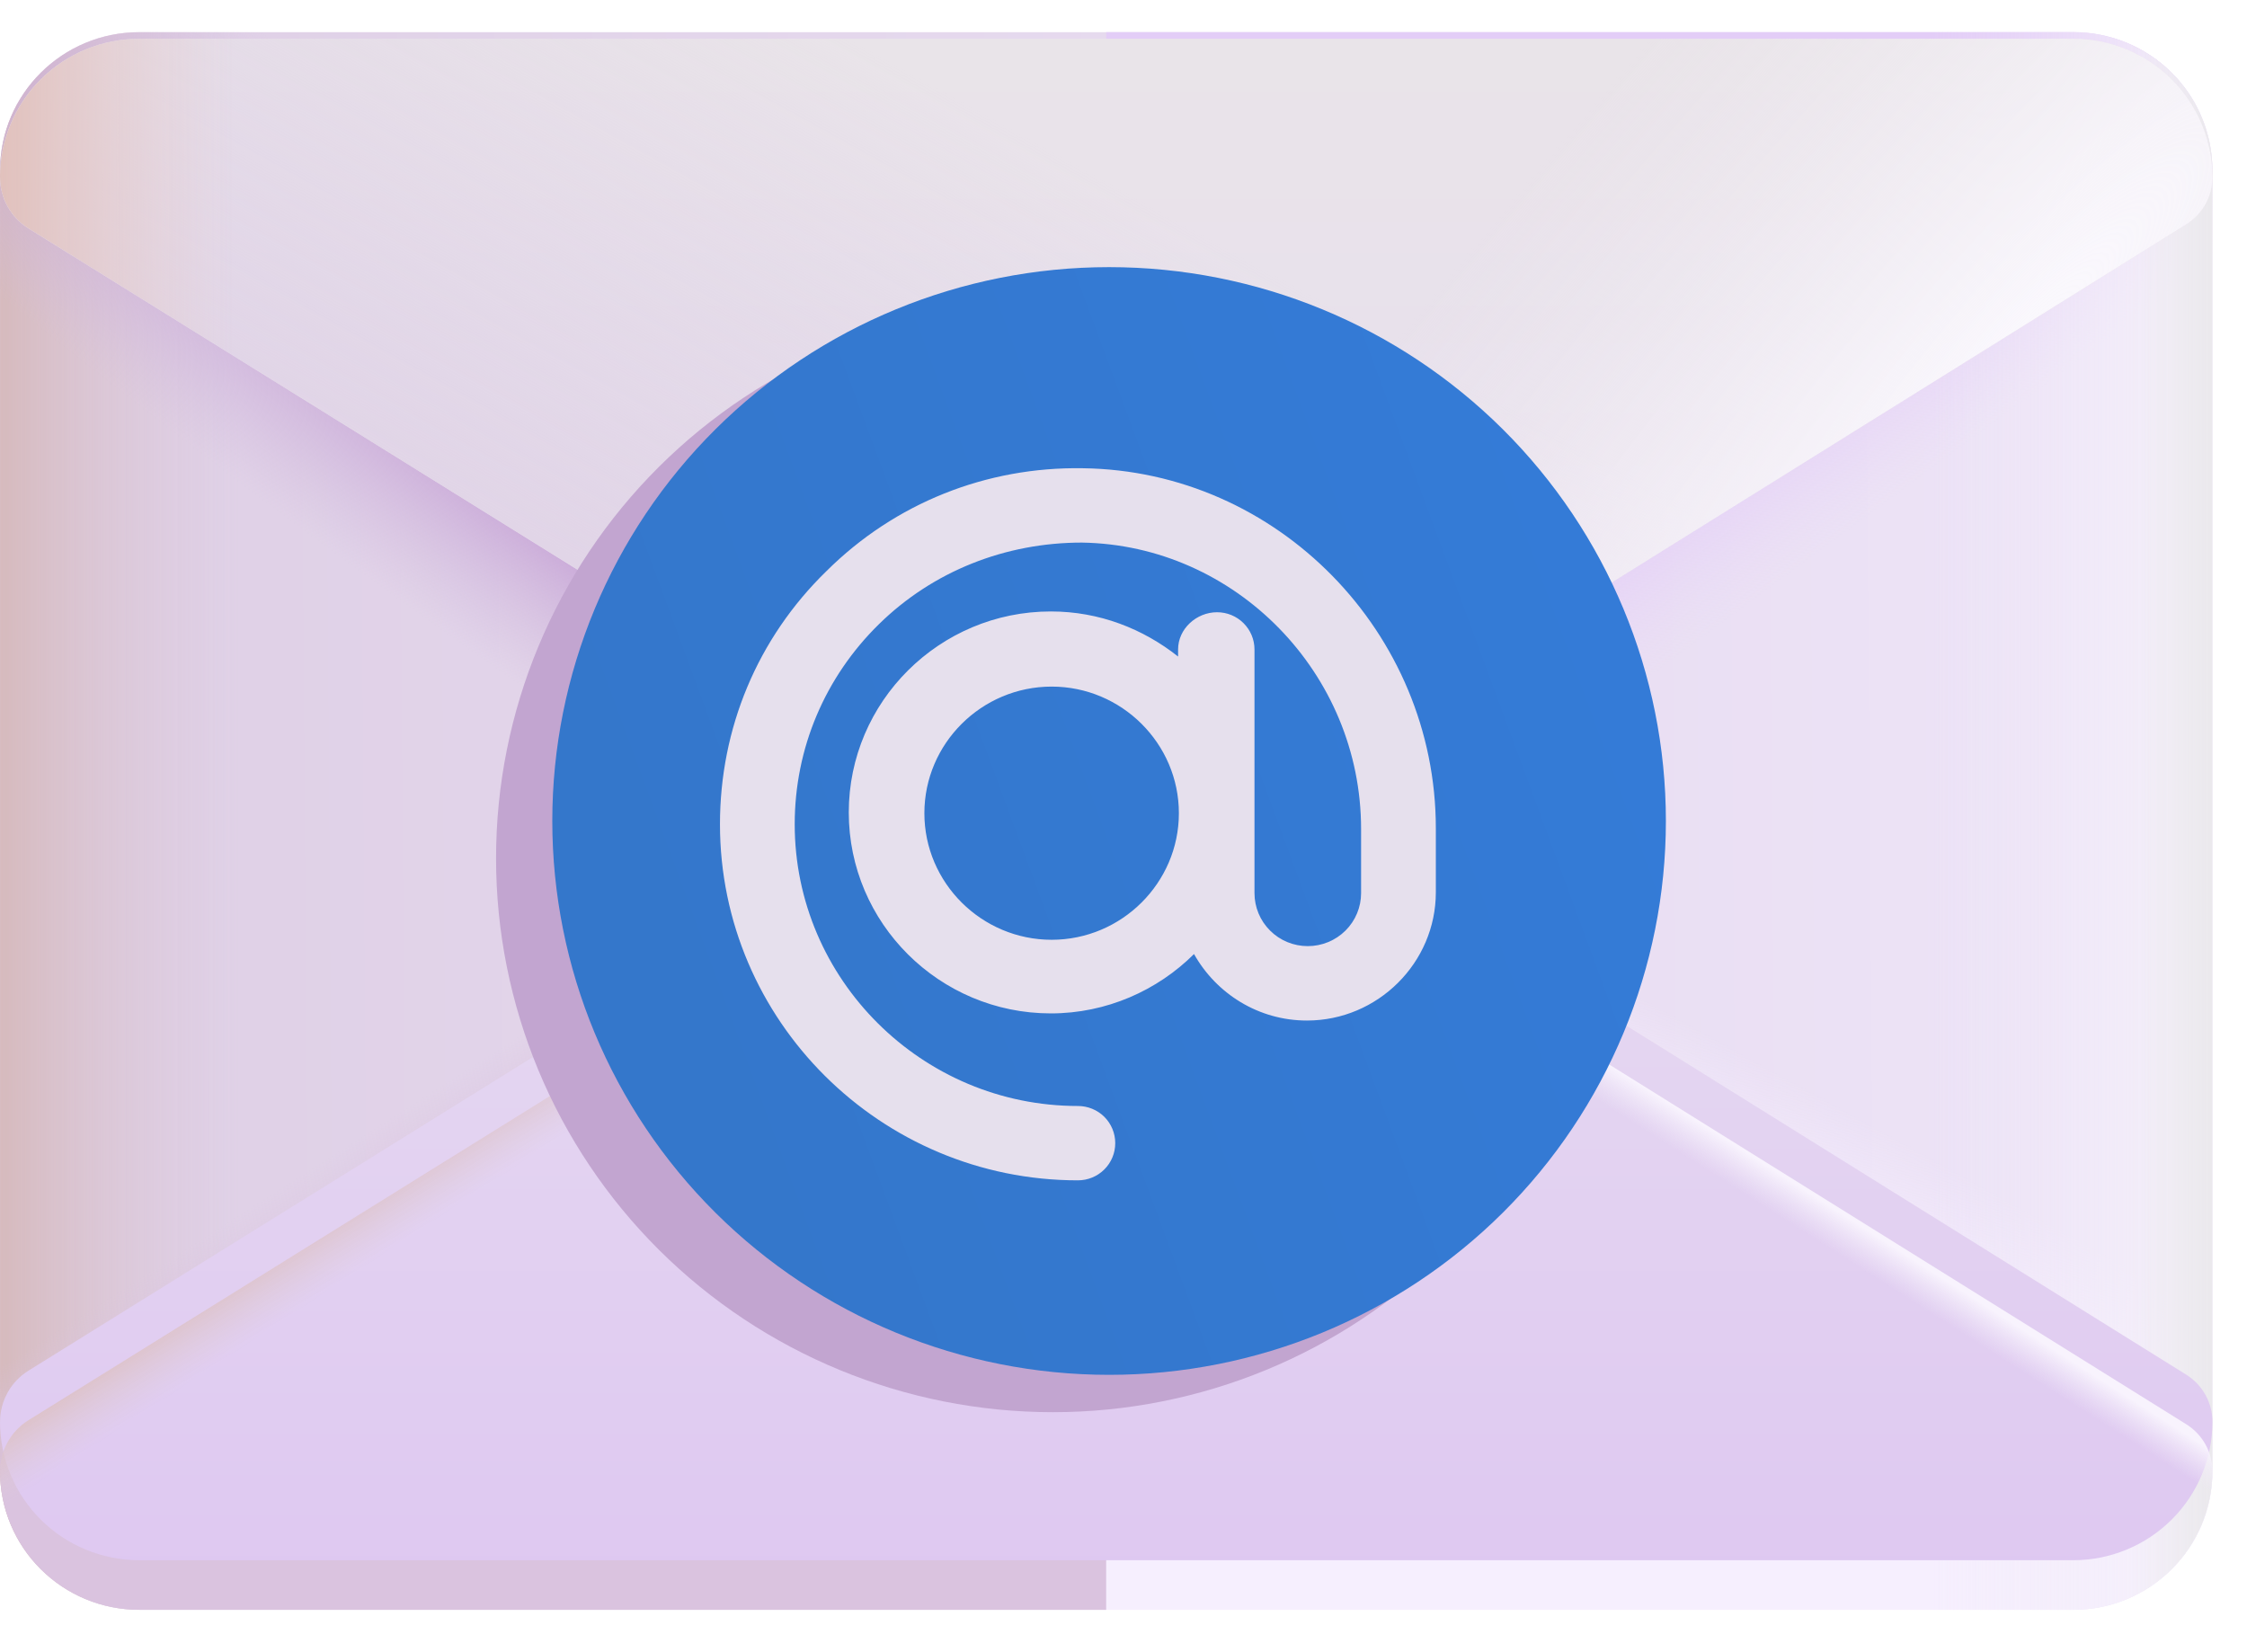 <svg width="34" height="25" viewBox="0 0 34 25" fill="none" xmlns="http://www.w3.org/2000/svg">
<path d="M31.371 0.487H2.108C0.944 0.487 0.001 1.425 0.001 2.582V22.263C0.001 23.42 0.944 24.358 2.108 24.358H31.371C32.534 24.358 33.477 23.42 33.477 22.263V2.582C33.477 1.425 32.534 0.487 31.371 0.487Z" fill="url(#paint0_linear_518_1201)"/>
<path d="M31.371 0.487H2.108C0.944 0.487 0.001 1.425 0.001 2.582V22.263C0.001 23.42 0.944 24.358 2.108 24.358H31.371C32.534 24.358 33.477 23.42 33.477 22.263V2.582C33.477 1.425 32.534 0.487 31.371 0.487Z" fill="url(#paint1_linear_518_1201)"/>
<path d="M16.739 0.487V24.359H2.108C1.549 24.359 1.013 24.138 0.618 23.745C0.223 23.352 0.001 22.82 0.001 22.264V2.581C0.001 1.424 0.944 0.486 2.108 0.486H16.739V0.487Z" fill="url(#paint2_linear_518_1201)"/>
<path d="M16.739 0.487V24.359H2.108C1.549 24.359 1.013 24.138 0.618 23.745C0.223 23.352 0.001 22.82 0.001 22.264V2.581C0.001 1.424 0.944 0.486 2.108 0.486H16.739V0.487Z" fill="url(#paint3_radial_518_1201)"/>
<path d="M16.739 0.487V24.359H31.37C31.928 24.359 32.464 24.138 32.859 23.745C33.254 23.352 33.476 22.82 33.476 22.264V2.581C33.476 2.025 33.254 1.492 32.859 1.1C32.464 0.707 31.928 0.486 31.37 0.486H16.739V0.487Z" fill="url(#paint4_linear_518_1201)"/>
<path d="M16.739 0.487V24.359H31.37C31.928 24.359 32.464 24.138 32.859 23.745C33.254 23.352 33.476 22.82 33.476 22.264V2.581C33.476 2.025 33.254 1.492 32.859 1.1C32.464 0.707 31.928 0.486 31.37 0.486H16.739V0.487Z" fill="url(#paint5_linear_518_1201)"/>
<path d="M16.739 0.487V24.359H31.37C31.928 24.359 32.464 24.138 32.859 23.745C33.254 23.352 33.476 22.82 33.476 22.264V2.581C33.476 2.025 33.254 1.492 32.859 1.1C32.464 0.707 31.928 0.486 31.37 0.486H16.739V0.487Z" fill="url(#paint6_linear_518_1201)"/>
<path d="M16.739 0.487V24.359H31.37C31.928 24.359 32.464 24.138 32.859 23.745C33.254 23.352 33.476 22.82 33.476 22.264V2.581C33.476 2.025 33.254 1.492 32.859 1.1C32.464 0.707 31.928 0.486 31.37 0.486H16.739V0.487Z" fill="url(#paint7_linear_518_1201)"/>
<g filter="url(#filter0_i_518_1201)">
<path d="M0.001 22.263C0.001 22.108 0.04 21.956 0.116 21.82C0.191 21.685 0.3 21.571 0.432 21.489L16.474 11.516C16.55 11.469 16.639 11.443 16.729 11.443C16.819 11.443 16.908 11.469 16.984 11.516L33.08 21.55C33.327 21.704 33.477 21.973 33.477 22.263C33.477 22.818 33.255 23.351 32.86 23.744C32.465 24.137 31.93 24.358 31.371 24.358H2.106C1.548 24.358 1.012 24.137 0.617 23.744C0.222 23.351 0 22.818 0 22.263H0.001Z" fill="url(#paint8_linear_518_1201)"/>
</g>
<path d="M0.001 22.263C0.001 22.108 0.04 21.956 0.116 21.82C0.191 21.685 0.3 21.571 0.432 21.489L16.474 11.516C16.55 11.469 16.639 11.443 16.729 11.443C16.819 11.443 16.908 11.469 16.984 11.516L33.08 21.55C33.327 21.704 33.477 21.973 33.477 22.263C33.477 22.818 33.255 23.351 32.86 23.744C32.465 24.137 31.93 24.358 31.371 24.358H2.106C1.548 24.358 1.012 24.137 0.617 23.744C0.222 23.351 0 22.818 0 22.263H0.001Z" fill="url(#paint9_linear_518_1201)"/>
<path d="M0.001 22.263C0.001 22.108 0.04 21.956 0.116 21.82C0.191 21.685 0.3 21.571 0.432 21.489L16.474 11.516C16.55 11.469 16.639 11.443 16.729 11.443C16.819 11.443 16.908 11.469 16.984 11.516L33.08 21.55C33.327 21.704 33.477 21.973 33.477 22.263C33.477 22.818 33.255 23.351 32.86 23.744C32.465 24.137 31.93 24.358 31.371 24.358H2.106C1.548 24.358 1.012 24.137 0.617 23.744C0.222 23.351 0 22.818 0 22.263H0.001Z" fill="url(#paint10_linear_518_1201)"/>
<g filter="url(#filter1_ii_518_1201)">
<path d="M0.001 2.582C0.001 2.737 0.04 2.889 0.116 3.025C0.191 3.16 0.3 3.274 0.432 3.356L16.474 13.329C16.55 13.376 16.639 13.402 16.729 13.402C16.819 13.402 16.908 13.376 16.984 13.329L33.08 3.295C33.202 3.219 33.302 3.114 33.371 2.99C33.441 2.865 33.477 2.725 33.477 2.582C33.477 2.027 33.255 1.494 32.86 1.101C32.465 0.708 31.93 0.487 31.371 0.487H2.106C1.548 0.487 1.012 0.708 0.617 1.101C0.222 1.494 0 2.027 0 2.582H0.001Z" fill="url(#paint11_linear_518_1201)"/>
<path d="M0.001 2.582C0.001 2.737 0.04 2.889 0.116 3.025C0.191 3.16 0.3 3.274 0.432 3.356L16.474 13.329C16.55 13.376 16.639 13.402 16.729 13.402C16.819 13.402 16.908 13.376 16.984 13.329L33.08 3.295C33.202 3.219 33.302 3.114 33.371 2.99C33.441 2.865 33.477 2.725 33.477 2.582C33.477 2.027 33.255 1.494 32.86 1.101C32.465 0.708 31.93 0.487 31.371 0.487H2.106C1.548 0.487 1.012 0.708 0.617 1.101C0.222 1.494 0 2.027 0 2.582H0.001Z" fill="url(#paint12_linear_518_1201)"/>
<path d="M0.001 2.582C0.001 2.737 0.04 2.889 0.116 3.025C0.191 3.16 0.3 3.274 0.432 3.356L16.474 13.329C16.55 13.376 16.639 13.402 16.729 13.402C16.819 13.402 16.908 13.376 16.984 13.329L33.08 3.295C33.202 3.219 33.302 3.114 33.371 2.99C33.441 2.865 33.477 2.725 33.477 2.582C33.477 2.027 33.255 1.494 32.86 1.101C32.465 0.708 31.93 0.487 31.371 0.487H2.106C1.548 0.487 1.012 0.708 0.617 1.101C0.222 1.494 0 2.027 0 2.582H0.001Z" fill="url(#paint13_linear_518_1201)"/>
<path d="M0.001 2.582C0.001 2.737 0.04 2.889 0.116 3.025C0.191 3.16 0.3 3.274 0.432 3.356L16.474 13.329C16.55 13.376 16.639 13.402 16.729 13.402C16.819 13.402 16.908 13.376 16.984 13.329L33.08 3.295C33.202 3.219 33.302 3.114 33.371 2.99C33.441 2.865 33.477 2.725 33.477 2.582C33.477 2.027 33.255 1.494 32.86 1.101C32.465 0.708 31.93 0.487 31.371 0.487H2.106C1.548 0.487 1.012 0.708 0.617 1.101C0.222 1.494 0 2.027 0 2.582H0.001Z" fill="url(#paint14_radial_518_1201)"/>
</g>
<g filter="url(#filter2_f_518_1201)">
<path d="M15.931 21.368C18.166 21.368 20.309 20.485 21.889 18.914C23.469 17.342 24.356 15.21 24.356 12.988C24.356 10.765 23.469 8.633 21.889 7.061C20.309 5.49 18.166 4.607 15.931 4.607C13.697 4.607 11.553 5.49 9.973 7.061C8.393 8.633 7.506 10.765 7.506 12.988C7.506 15.21 8.393 17.342 9.973 18.914C11.553 20.485 13.697 21.368 15.931 21.368V21.368Z" fill="#C2A5D0"/>
</g>
<g filter="url(#filter3_iii_518_1201)">
<path d="M16.682 20.803C18.917 20.803 21.06 19.92 22.64 18.349C24.22 16.777 25.107 14.645 25.107 12.422C25.107 10.2 24.22 8.068 22.64 6.496C21.06 4.925 18.917 4.042 16.682 4.042C14.447 4.042 12.305 4.925 10.725 6.496C9.144 8.068 8.257 10.2 8.257 12.422C8.257 14.645 9.144 16.777 10.725 18.349C12.305 19.92 14.447 20.803 16.682 20.803V20.803Z" fill="url(#paint15_linear_518_1201)"/>
</g>
<g filter="url(#filter4_iii_518_1201)">
<path d="M16.682 7.035C15.226 7.011 13.841 7.562 12.806 8.591C11.759 9.609 11.194 10.974 11.194 12.422C11.194 15.392 13.625 17.81 16.61 17.81C16.76 17.81 16.904 17.751 17.01 17.645C17.116 17.54 17.175 17.397 17.175 17.247C17.175 17.098 17.116 16.955 17.01 16.849C16.904 16.744 16.76 16.685 16.61 16.685C14.251 16.685 12.325 14.769 12.325 12.422C12.325 11.273 12.782 10.196 13.601 9.393C14.419 8.591 15.514 8.16 16.67 8.16C18.993 8.196 20.895 10.136 20.895 12.494V13.464C20.895 13.677 20.81 13.881 20.659 14.031C20.507 14.182 20.302 14.266 20.088 14.266C19.874 14.266 19.669 14.182 19.518 14.031C19.367 13.881 19.282 13.677 19.282 13.464V9.777C19.282 9.627 19.222 9.484 19.116 9.379C19.01 9.273 18.866 9.214 18.716 9.214C18.403 9.214 18.126 9.465 18.126 9.777V9.884C17.597 9.465 16.935 9.202 16.201 9.202C14.515 9.202 13.143 10.567 13.143 12.243C13.143 13.919 14.515 15.284 16.201 15.284C17.043 15.284 17.813 14.937 18.367 14.386C18.704 14.985 19.342 15.392 20.076 15.392C21.147 15.392 22.026 14.518 22.026 13.452V12.482C22.026 9.525 19.631 7.071 16.682 7.035V7.035ZM16.213 14.17C15.153 14.17 14.287 13.308 14.287 12.255C14.287 11.201 15.153 10.339 16.213 10.339C17.272 10.339 18.138 11.201 18.138 12.255C18.138 13.308 17.272 14.17 16.213 14.17V14.17Z" fill="#E6E0ED"/>
</g>
<defs>
<filter id="filter0_i_518_1201" x="0" y="10.693" width="33.477" height="13.665" filterUnits="userSpaceOnUse" color-interpolation-filters="sRGB">
<feFlood flood-opacity="0" result="BackgroundImageFix"/>
<feBlend mode="normal" in="SourceGraphic" in2="BackgroundImageFix" result="shape"/>
<feColorMatrix in="SourceAlpha" type="matrix" values="0 0 0 0 0 0 0 0 0 0 0 0 0 0 0 0 0 0 127 0" result="hardAlpha"/>
<feOffset dy="-0.75"/>
<feGaussianBlur stdDeviation="0.75"/>
<feComposite in2="hardAlpha" operator="arithmetic" k2="-1" k3="1"/>
<feColorMatrix type="matrix" values="0 0 0 0 0.82 0 0 0 0 0.655 0 0 0 0 0.933 0 0 0 1 0"/>
<feBlend mode="normal" in2="shape" result="effect1_innerShadow_518_1201"/>
</filter>
<filter id="filter1_ii_518_1201" x="0" y="0.337" width="33.477" height="13.315" filterUnits="userSpaceOnUse" color-interpolation-filters="sRGB">
<feFlood flood-opacity="0" result="BackgroundImageFix"/>
<feBlend mode="normal" in="SourceGraphic" in2="BackgroundImageFix" result="shape"/>
<feColorMatrix in="SourceAlpha" type="matrix" values="0 0 0 0 0 0 0 0 0 0 0 0 0 0 0 0 0 0 127 0" result="hardAlpha"/>
<feOffset dy="-0.15"/>
<feGaussianBlur stdDeviation="0.225"/>
<feComposite in2="hardAlpha" operator="arithmetic" k2="-1" k3="1"/>
<feColorMatrix type="matrix" values="0 0 0 0 0.827 0 0 0 0 0.686 0 0 0 0 0.914 0 0 0 1 0"/>
<feBlend mode="normal" in2="shape" result="effect1_innerShadow_518_1201"/>
<feColorMatrix in="SourceAlpha" type="matrix" values="0 0 0 0 0 0 0 0 0 0 0 0 0 0 0 0 0 0 127 0" result="hardAlpha"/>
<feOffset dy="0.25"/>
<feGaussianBlur stdDeviation="0.3"/>
<feComposite in2="hardAlpha" operator="arithmetic" k2="-1" k3="1"/>
<feColorMatrix type="matrix" values="0 0 0 0 0.871 0 0 0 0 0.859 0 0 0 0 0.855 0 0 0 1 0"/>
<feBlend mode="normal" in2="effect1_innerShadow_518_1201" result="effect2_innerShadow_518_1201"/>
</filter>
<filter id="filter2_f_518_1201" x="6.006" y="3.107" width="19.851" height="19.762" filterUnits="userSpaceOnUse" color-interpolation-filters="sRGB">
<feFlood flood-opacity="0" result="BackgroundImageFix"/>
<feBlend mode="normal" in="SourceGraphic" in2="BackgroundImageFix" result="shape"/>
<feGaussianBlur stdDeviation="0.75" result="effect1_foregroundBlur_518_1201"/>
</filter>
<filter id="filter3_iii_518_1201" x="8.107" y="3.792" width="17.25" height="17.262" filterUnits="userSpaceOnUse" color-interpolation-filters="sRGB">
<feFlood flood-opacity="0" result="BackgroundImageFix"/>
<feBlend mode="normal" in="SourceGraphic" in2="BackgroundImageFix" result="shape"/>
<feColorMatrix in="SourceAlpha" type="matrix" values="0 0 0 0 0 0 0 0 0 0 0 0 0 0 0 0 0 0 127 0" result="hardAlpha"/>
<feOffset dx="0.25"/>
<feGaussianBlur stdDeviation="0.125"/>
<feComposite in2="hardAlpha" operator="arithmetic" k2="-1" k3="1"/>
<feColorMatrix type="matrix" values="0 0 0 0 0.192 0 0 0 0 0.376 0 0 0 0 0.722 0 0 0 1 0"/>
<feBlend mode="normal" in2="shape" result="effect1_innerShadow_518_1201"/>
<feColorMatrix in="SourceAlpha" type="matrix" values="0 0 0 0 0 0 0 0 0 0 0 0 0 0 0 0 0 0 127 0" result="hardAlpha"/>
<feOffset dy="-0.25"/>
<feGaussianBlur stdDeviation="0.125"/>
<feComposite in2="hardAlpha" operator="arithmetic" k2="-1" k3="1"/>
<feColorMatrix type="matrix" values="0 0 0 0 0.325 0 0 0 0 0.341 0 0 0 0 0.82 0 0 0 1 0"/>
<feBlend mode="normal" in2="effect1_innerShadow_518_1201" result="effect2_innerShadow_518_1201"/>
<feColorMatrix in="SourceAlpha" type="matrix" values="0 0 0 0 0 0 0 0 0 0 0 0 0 0 0 0 0 0 127 0" result="hardAlpha"/>
<feOffset dx="-0.15" dy="0.25"/>
<feGaussianBlur stdDeviation="0.125"/>
<feComposite in2="hardAlpha" operator="arithmetic" k2="-1" k3="1"/>
<feColorMatrix type="matrix" values="0 0 0 0 0.318 0 0 0 0 0.596 0 0 0 0 0.882 0 0 0 1 0"/>
<feBlend mode="normal" in2="effect2_innerShadow_518_1201" result="effect3_innerShadow_518_1201"/>
</filter>
<filter id="filter4_iii_518_1201" x="11.044" y="6.784" width="10.982" height="11.176" filterUnits="userSpaceOnUse" color-interpolation-filters="sRGB">
<feFlood flood-opacity="0" result="BackgroundImageFix"/>
<feBlend mode="normal" in="SourceGraphic" in2="BackgroundImageFix" result="shape"/>
<feColorMatrix in="SourceAlpha" type="matrix" values="0 0 0 0 0 0 0 0 0 0 0 0 0 0 0 0 0 0 127 0" result="hardAlpha"/>
<feOffset dx="-0.15" dy="0.15"/>
<feGaussianBlur stdDeviation="0.125"/>
<feComposite in2="hardAlpha" operator="arithmetic" k2="-1" k3="1"/>
<feColorMatrix type="matrix" values="0 0 0 0 0.153 0 0 0 0 0.341 0 0 0 0 0.769 0 0 0 1 0"/>
<feBlend mode="normal" in2="shape" result="effect1_innerShadow_518_1201"/>
<feColorMatrix in="SourceAlpha" type="matrix" values="0 0 0 0 0 0 0 0 0 0 0 0 0 0 0 0 0 0 127 0" result="hardAlpha"/>
<feOffset dy="-0.25"/>
<feGaussianBlur stdDeviation="0.2"/>
<feComposite in2="hardAlpha" operator="arithmetic" k2="-1" k3="1"/>
<feColorMatrix type="matrix" values="0 0 0 0 0.804 0 0 0 0 0.714 0 0 0 0 0.922 0 0 0 1 0"/>
<feBlend mode="normal" in2="effect1_innerShadow_518_1201" result="effect2_innerShadow_518_1201"/>
<feColorMatrix in="SourceAlpha" type="matrix" values="0 0 0 0 0 0 0 0 0 0 0 0 0 0 0 0 0 0 127 0" result="hardAlpha"/>
<feOffset dx="-0.15" dy="0.15"/>
<feGaussianBlur stdDeviation="0.15"/>
<feComposite in2="hardAlpha" operator="arithmetic" k2="-1" k3="1"/>
<feColorMatrix type="matrix" values="0 0 0 0 0.918 0 0 0 0 0.89 0 0 0 0 0.953 0 0 0 1 0"/>
<feBlend mode="normal" in2="effect2_innerShadow_518_1201" result="effect3_innerShadow_518_1201"/>
</filter>
<linearGradient id="paint0_linear_518_1201" x1="2.408" y1="13.806" x2="33.476" y2="13.58" gradientUnits="userSpaceOnUse">
<stop stop-color="#DFD0E6"/>
<stop offset="1" stop-color="#EEE5F8"/>
</linearGradient>
<linearGradient id="paint1_linear_518_1201" x1="0.001" y1="13.733" x2="3.658" y2="13.733" gradientUnits="userSpaceOnUse">
<stop stop-color="#D6BABD"/>
<stop offset="1" stop-color="#DCC9DD" stop-opacity="0"/>
</linearGradient>
<linearGradient id="paint2_linear_518_1201" x1="10.524" y1="15.982" x2="9.614" y2="14.556" gradientUnits="userSpaceOnUse">
<stop offset="0.114" stop-color="#DAC3DF"/>
<stop offset="1" stop-color="#DAC3DF" stop-opacity="0"/>
</linearGradient>
<radialGradient id="paint3_radial_518_1201" cx="0" cy="0" r="1" gradientUnits="userSpaceOnUse" gradientTransform="translate(12.072 9.286) rotate(123.83) scale(3.268 22.999)">
<stop offset="0.342" stop-color="#C8A6D7"/>
<stop offset="1" stop-color="#D1BBDD" stop-opacity="0"/>
</radialGradient>
<linearGradient id="paint4_linear_518_1201" x1="22.87" y1="16.351" x2="23.861" y2="14.556" gradientUnits="userSpaceOnUse">
<stop offset="0.114" stop-color="#F6EFFE"/>
<stop offset="1" stop-color="#F3EAFD" stop-opacity="0"/>
</linearGradient>
<linearGradient id="paint5_linear_518_1201" x1="21.741" y1="9.954" x2="23.012" y2="11.681" gradientUnits="userSpaceOnUse">
<stop stop-color="#E3CDF7"/>
<stop offset="1" stop-color="#E9D9F8" stop-opacity="0"/>
</linearGradient>
<linearGradient id="paint6_linear_518_1201" x1="33.702" y1="16.688" x2="29.226" y2="16.688" gradientUnits="userSpaceOnUse">
<stop stop-color="#F7F3FB"/>
<stop offset="1" stop-color="#F0E9F8" stop-opacity="0"/>
</linearGradient>
<linearGradient id="paint7_linear_518_1201" x1="33.702" y1="16.688" x2="32.227" y2="16.688" gradientUnits="userSpaceOnUse">
<stop offset="0.199" stop-color="#EBE9ED"/>
<stop offset="1" stop-color="#EBE9ED" stop-opacity="0"/>
</linearGradient>
<linearGradient id="paint8_linear_518_1201" x1="16.739" y1="26.453" x2="16.739" y2="13.507" gradientUnits="userSpaceOnUse">
<stop stop-color="#DDC5F1"/>
<stop offset="1" stop-color="#E6DAF1"/>
</linearGradient>
<linearGradient id="paint9_linear_518_1201" x1="6.491" y1="17.338" x2="7.036" y2="18.161" gradientUnits="userSpaceOnUse">
<stop offset="0.073" stop-color="#DDC2C8"/>
<stop offset="1" stop-color="#DFCDDA" stop-opacity="0"/>
</linearGradient>
<linearGradient id="paint10_linear_518_1201" x1="24.66" y1="16.205" x2="24.317" y2="16.741" gradientUnits="userSpaceOnUse">
<stop offset="0.14" stop-color="#F8F3FD"/>
<stop offset="1" stop-color="#F1EAF9" stop-opacity="0"/>
</linearGradient>
<linearGradient id="paint11_linear_518_1201" x1="16.739" y1="0.487" x2="16.739" y2="13.403" gradientUnits="userSpaceOnUse">
<stop stop-color="#E9E4E9"/>
<stop offset="1" stop-color="#E7DCF0"/>
</linearGradient>
<linearGradient id="paint12_linear_518_1201" x1="9.288" y1="8.685" x2="13.603" y2="0.901" gradientUnits="userSpaceOnUse">
<stop stop-color="#E1D5E7"/>
<stop offset="1" stop-color="#E1D5E7" stop-opacity="0"/>
</linearGradient>
<linearGradient id="paint13_linear_518_1201" x1="0.001" y1="2.448" x2="3.53" y2="2.448" gradientUnits="userSpaceOnUse">
<stop stop-color="#E1C1BC"/>
<stop offset="1" stop-color="#E9D1CD" stop-opacity="0"/>
</linearGradient>
<radialGradient id="paint14_radial_518_1201" cx="0" cy="0" r="1" gradientUnits="userSpaceOnUse" gradientTransform="translate(30.529 5.375) rotate(-138.384) scale(7.36 32.591)">
<stop stop-color="#FBF9FE"/>
<stop offset="1" stop-color="#F0ECF1" stop-opacity="0"/>
</radialGradient>
<linearGradient id="paint15_linear_518_1201" x1="24.488" y1="10.364" x2="10.363" y2="15.577" gradientUnits="userSpaceOnUse">
<stop stop-color="#347BD7"/>
<stop offset="1" stop-color="#3477CB"/>
</linearGradient>
</defs>
</svg>
